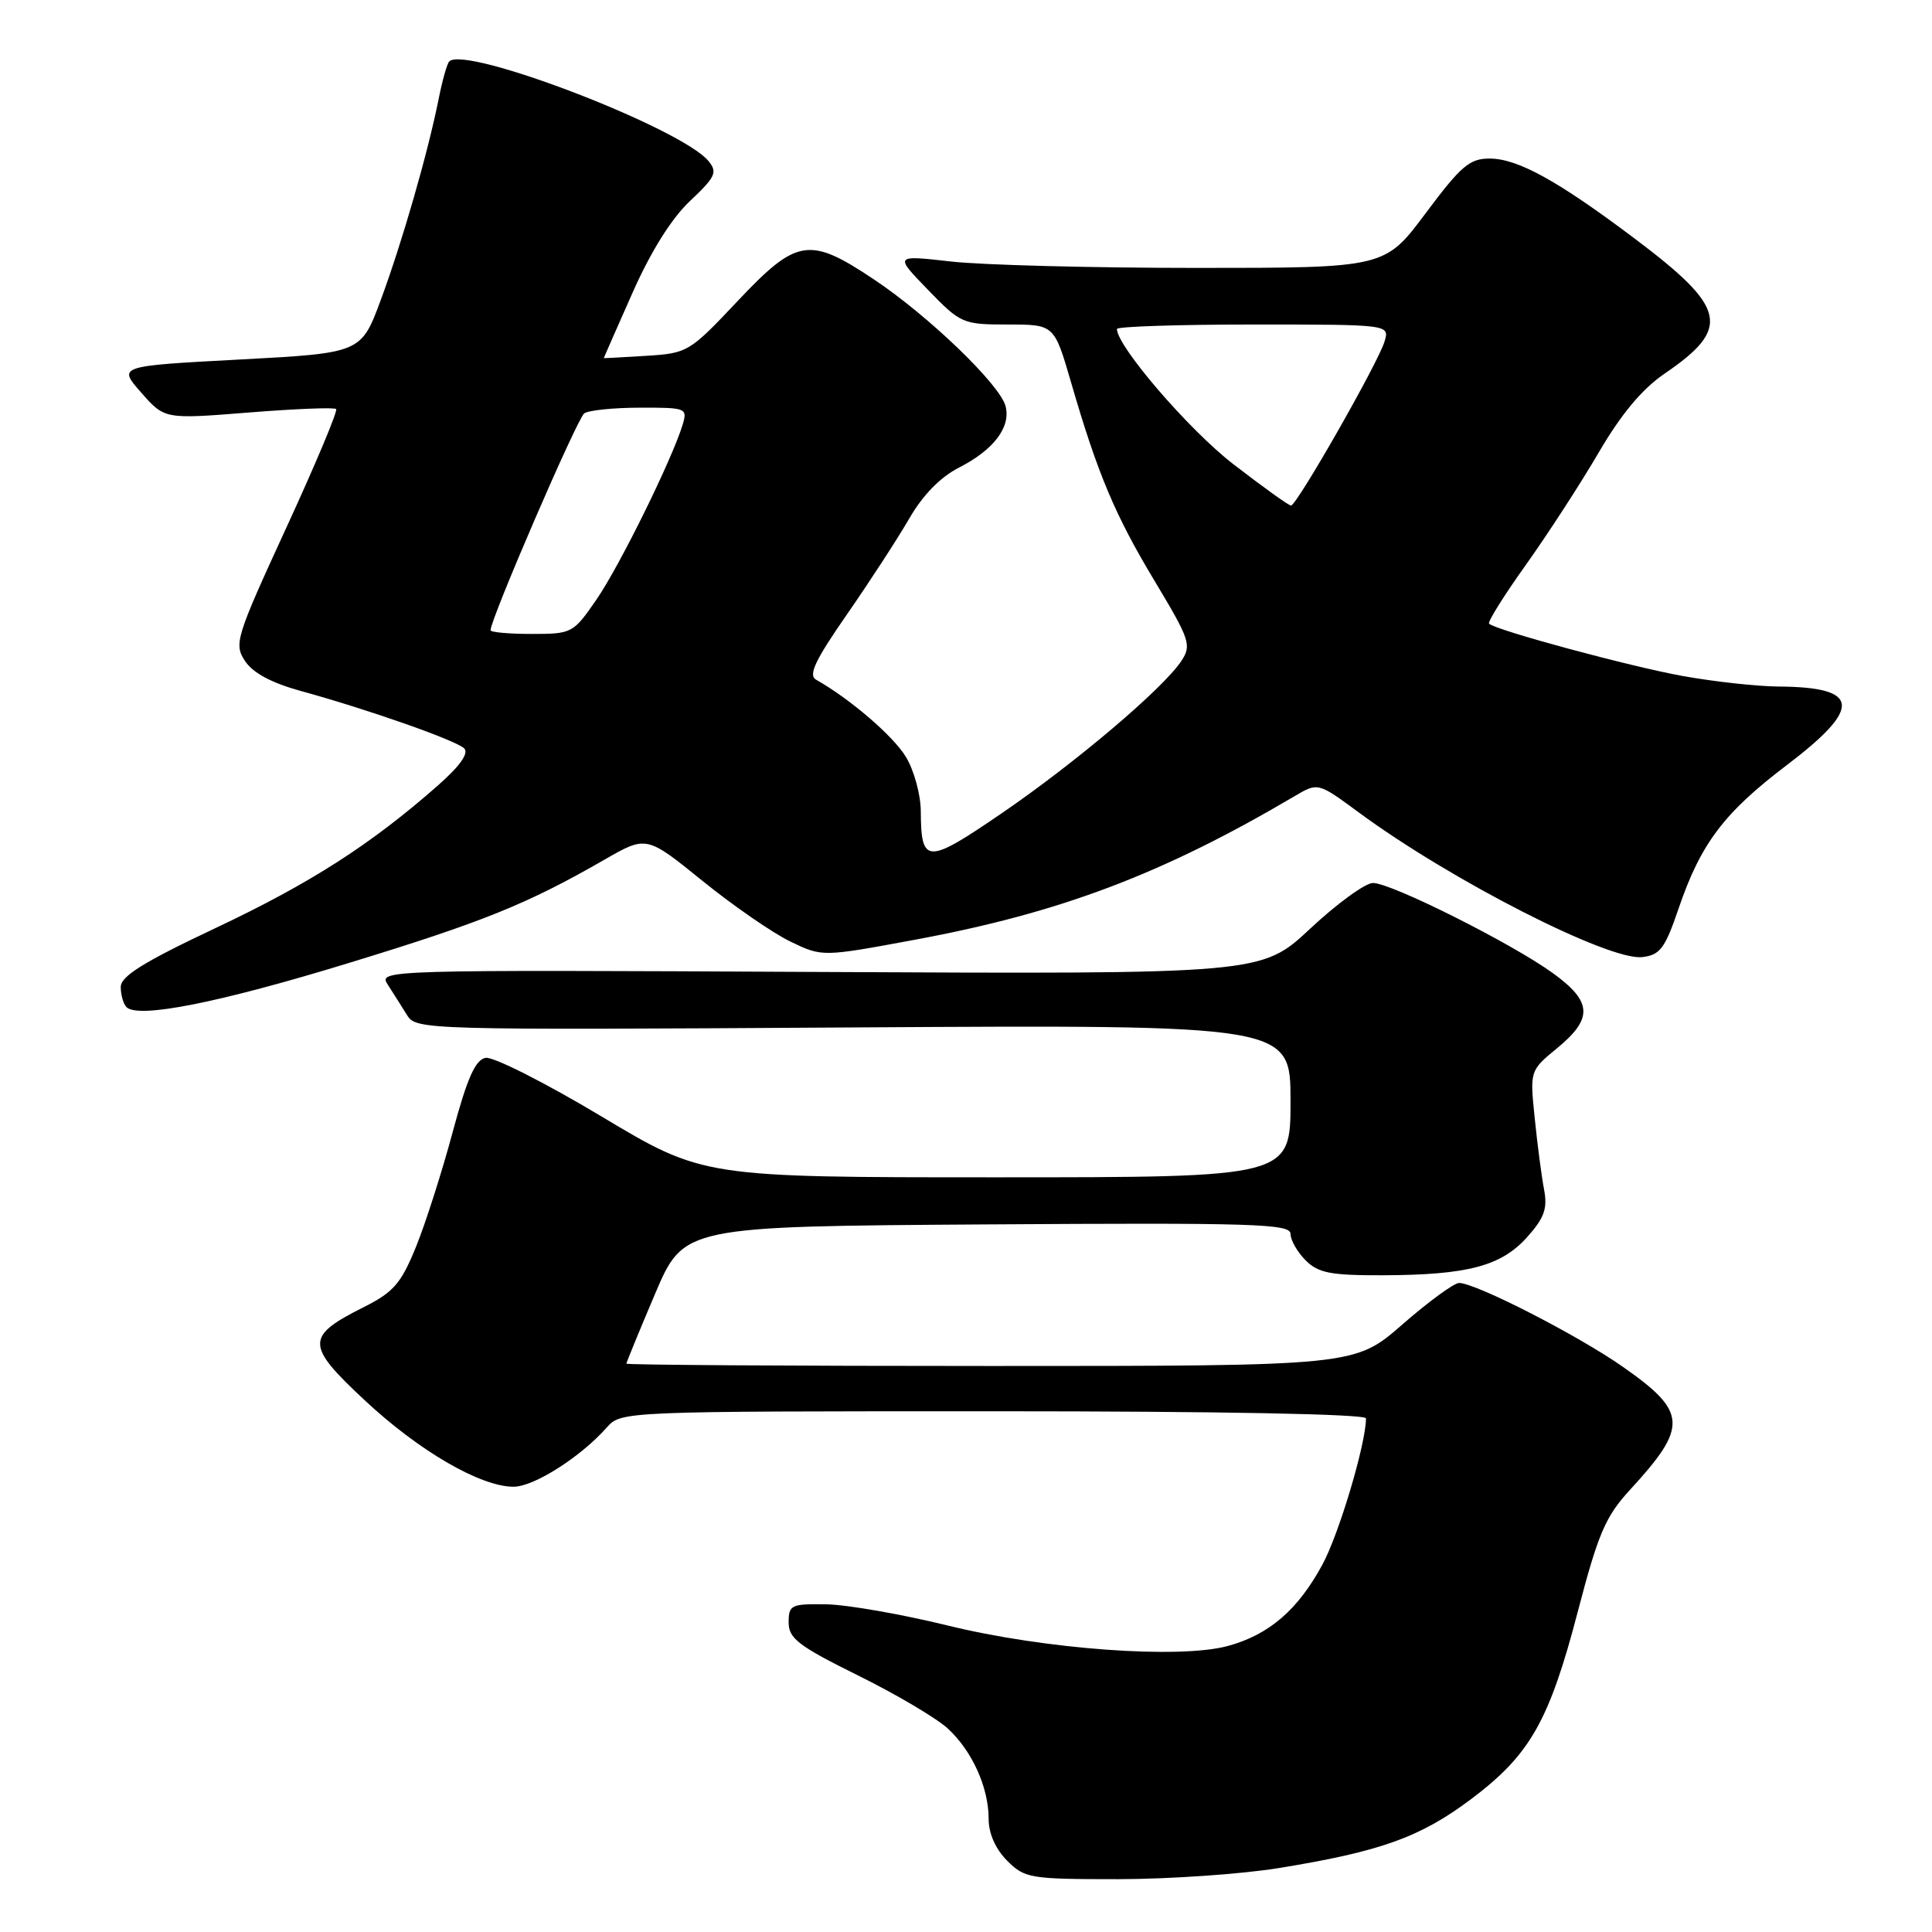 <?xml version="1.0" encoding="UTF-8" standalone="no"?>
<!DOCTYPE svg PUBLIC "-//W3C//DTD SVG 1.1//EN" "http://www.w3.org/Graphics/SVG/1.1/DTD/svg11.dtd" >
<svg xmlns="http://www.w3.org/2000/svg" xmlns:xlink="http://www.w3.org/1999/xlink" version="1.1" viewBox="0 0 256 256">
 <g >
 <path fill="currentColor"
d=" M 169.50 247.52 C 182.96 245.33 188.21 243.44 194.93 238.39 C 202.75 232.51 205.28 228.07 209.10 213.42 C 211.78 203.17 212.75 200.92 216.00 197.39 C 223.69 189.03 223.59 187.10 215.08 181.14 C 209.12 176.95 195.54 170.00 193.34 170.00 C 192.67 170.00 189.29 172.47 185.82 175.50 C 179.51 181.00 179.51 181.00 131.26 181.00 C 104.72 181.00 83.00 180.86 83.00 180.69 C 83.00 180.53 84.71 176.36 86.80 171.44 C 90.61 162.50 90.61 162.50 130.80 162.24 C 166.12 162.01 171.00 162.16 171.00 163.49 C 171.00 164.32 171.90 165.90 173.00 167.00 C 174.68 168.68 176.31 169.00 183.25 168.98 C 194.46 168.94 198.91 167.77 202.35 163.93 C 204.64 161.37 205.07 160.14 204.60 157.63 C 204.27 155.91 203.71 151.66 203.36 148.18 C 202.71 141.86 202.71 141.86 206.36 138.86 C 211.11 134.94 210.98 132.72 205.77 128.95 C 200.32 125.00 184.36 117.00 181.93 117.00 C 180.91 117.00 177.17 119.72 173.62 123.04 C 167.16 129.08 167.16 129.08 108.63 128.79 C 50.30 128.50 50.10 128.51 51.40 130.50 C 52.11 131.60 53.25 133.40 53.93 134.50 C 55.15 136.47 56.05 136.49 113.08 136.14 C 171.00 135.79 171.00 135.79 171.00 145.89 C 171.00 156.00 171.00 156.00 132.08 156.00 C 93.16 156.00 93.16 156.00 79.66 147.91 C 72.23 143.46 65.34 139.98 64.34 140.17 C 62.98 140.43 61.90 142.87 59.98 150.01 C 58.58 155.23 56.40 162.06 55.13 165.19 C 53.15 170.06 52.16 171.21 48.22 173.19 C 40.47 177.08 40.47 178.21 48.29 185.51 C 55.49 192.25 63.67 197.00 68.05 197.00 C 70.74 197.00 76.93 193.07 80.40 189.15 C 82.30 187.01 82.45 187.00 131.65 187.00 C 161.71 187.00 181.00 187.37 181.00 187.94 C 181.00 191.27 177.42 203.29 175.22 207.33 C 171.96 213.34 168.15 216.61 162.70 218.10 C 156.26 219.85 138.41 218.55 125.50 215.37 C 119.45 213.89 112.25 212.63 109.50 212.58 C 104.82 212.51 104.50 212.66 104.50 214.98 C 104.50 217.10 105.80 218.10 113.70 222.01 C 118.77 224.51 124.11 227.68 125.58 229.03 C 128.82 232.01 131.00 236.85 131.00 241.01 C 131.00 242.95 131.91 245.00 133.45 246.55 C 135.79 248.89 136.48 249.00 148.20 249.00 C 154.97 248.99 164.55 248.33 169.50 247.52 Z  M 46.19 127.61 C 64.01 122.16 69.83 119.81 80.08 113.92 C 85.66 110.71 85.66 110.71 93.08 116.72 C 97.16 120.02 102.40 123.64 104.73 124.76 C 108.95 126.80 108.95 126.80 121.23 124.52 C 140.46 120.96 154.01 115.84 171.57 105.48 C 174.64 103.67 174.64 103.67 180.07 107.67 C 192.27 116.66 213.21 127.34 217.62 126.82 C 219.97 126.54 220.62 125.67 222.42 120.39 C 225.35 111.79 228.43 107.70 236.75 101.39 C 246.80 93.76 246.52 91.04 235.67 90.97 C 232.83 90.95 227.12 90.32 223.00 89.58 C 215.95 88.31 198.17 83.50 197.31 82.64 C 197.09 82.42 199.29 78.90 202.21 74.81 C 205.12 70.73 209.46 64.03 211.85 59.94 C 214.81 54.87 217.59 51.54 220.55 49.52 C 229.43 43.46 228.85 40.82 216.56 31.58 C 206.42 23.95 201.13 21.03 197.41 21.01 C 194.73 21.00 193.60 21.97 188.91 28.25 C 183.50 35.50 183.50 35.50 158.50 35.50 C 144.75 35.50 130.12 35.12 126.00 34.65 C 118.50 33.80 118.50 33.80 122.96 38.40 C 127.30 42.88 127.57 43.00 133.55 43.00 C 139.69 43.00 139.69 43.00 141.91 50.63 C 145.45 62.81 147.73 68.24 153.04 77.06 C 157.66 84.75 157.91 85.49 156.55 87.56 C 154.18 91.18 142.56 101.04 132.75 107.75 C 122.80 114.56 122.05 114.54 122.01 107.50 C 122.00 105.30 121.11 102.05 120.03 100.28 C 118.34 97.50 112.64 92.61 108.13 90.06 C 107.07 89.46 108.02 87.46 112.24 81.39 C 115.25 77.05 118.96 71.34 120.48 68.71 C 122.26 65.62 124.59 63.23 127.05 61.97 C 131.67 59.62 133.97 56.59 133.24 53.81 C 132.49 50.95 123.06 41.87 115.81 37.03 C 107.23 31.30 105.60 31.56 97.73 39.90 C 91.36 46.66 91.10 46.81 85.61 47.15 C 82.52 47.34 80.00 47.48 80.00 47.45 C 80.00 47.42 81.71 43.54 83.80 38.82 C 86.24 33.31 88.97 28.95 91.43 26.63 C 94.81 23.45 95.10 22.82 93.88 21.34 C 90.31 16.99 61.68 5.99 59.53 8.14 C 59.24 8.43 58.61 10.65 58.13 13.08 C 56.72 20.17 53.28 32.12 50.46 39.73 C 47.85 46.78 47.85 46.78 31.73 47.64 C 15.61 48.50 15.61 48.50 18.71 52.02 C 21.81 55.55 21.81 55.55 32.96 54.66 C 39.09 54.17 44.30 53.96 44.54 54.20 C 44.78 54.44 41.81 61.52 37.94 69.92 C 31.25 84.47 30.98 85.32 32.46 87.58 C 33.49 89.15 35.96 90.48 39.76 91.53 C 48.72 93.99 60.40 98.09 61.50 99.16 C 62.16 99.80 60.96 101.49 58.00 104.10 C 49.15 111.89 41.12 117.04 28.65 122.93 C 19.04 127.46 16.00 129.35 16.00 130.78 C 16.00 131.82 16.34 133.01 16.75 133.44 C 18.27 135.00 28.95 132.89 46.19 127.61 Z  M 65.00 83.51 C 65.00 82.02 76.51 55.38 77.42 54.77 C 78.01 54.36 81.34 54.02 84.82 54.02 C 90.91 54.00 91.11 54.08 90.46 56.25 C 89.09 60.80 82.11 74.98 79.05 79.42 C 75.96 83.91 75.80 84.00 70.45 84.00 C 67.45 84.00 65.00 83.78 65.00 83.51 Z  M 163.39 61.48 C 157.52 56.94 148.00 45.88 148.00 43.59 C 148.00 43.27 156.13 43.00 166.07 43.00 C 184.13 43.00 184.13 43.00 183.46 45.25 C 182.62 48.07 171.82 67.00 171.06 66.99 C 170.75 66.98 167.30 64.50 163.39 61.48 Z "/>
</g>
</svg>